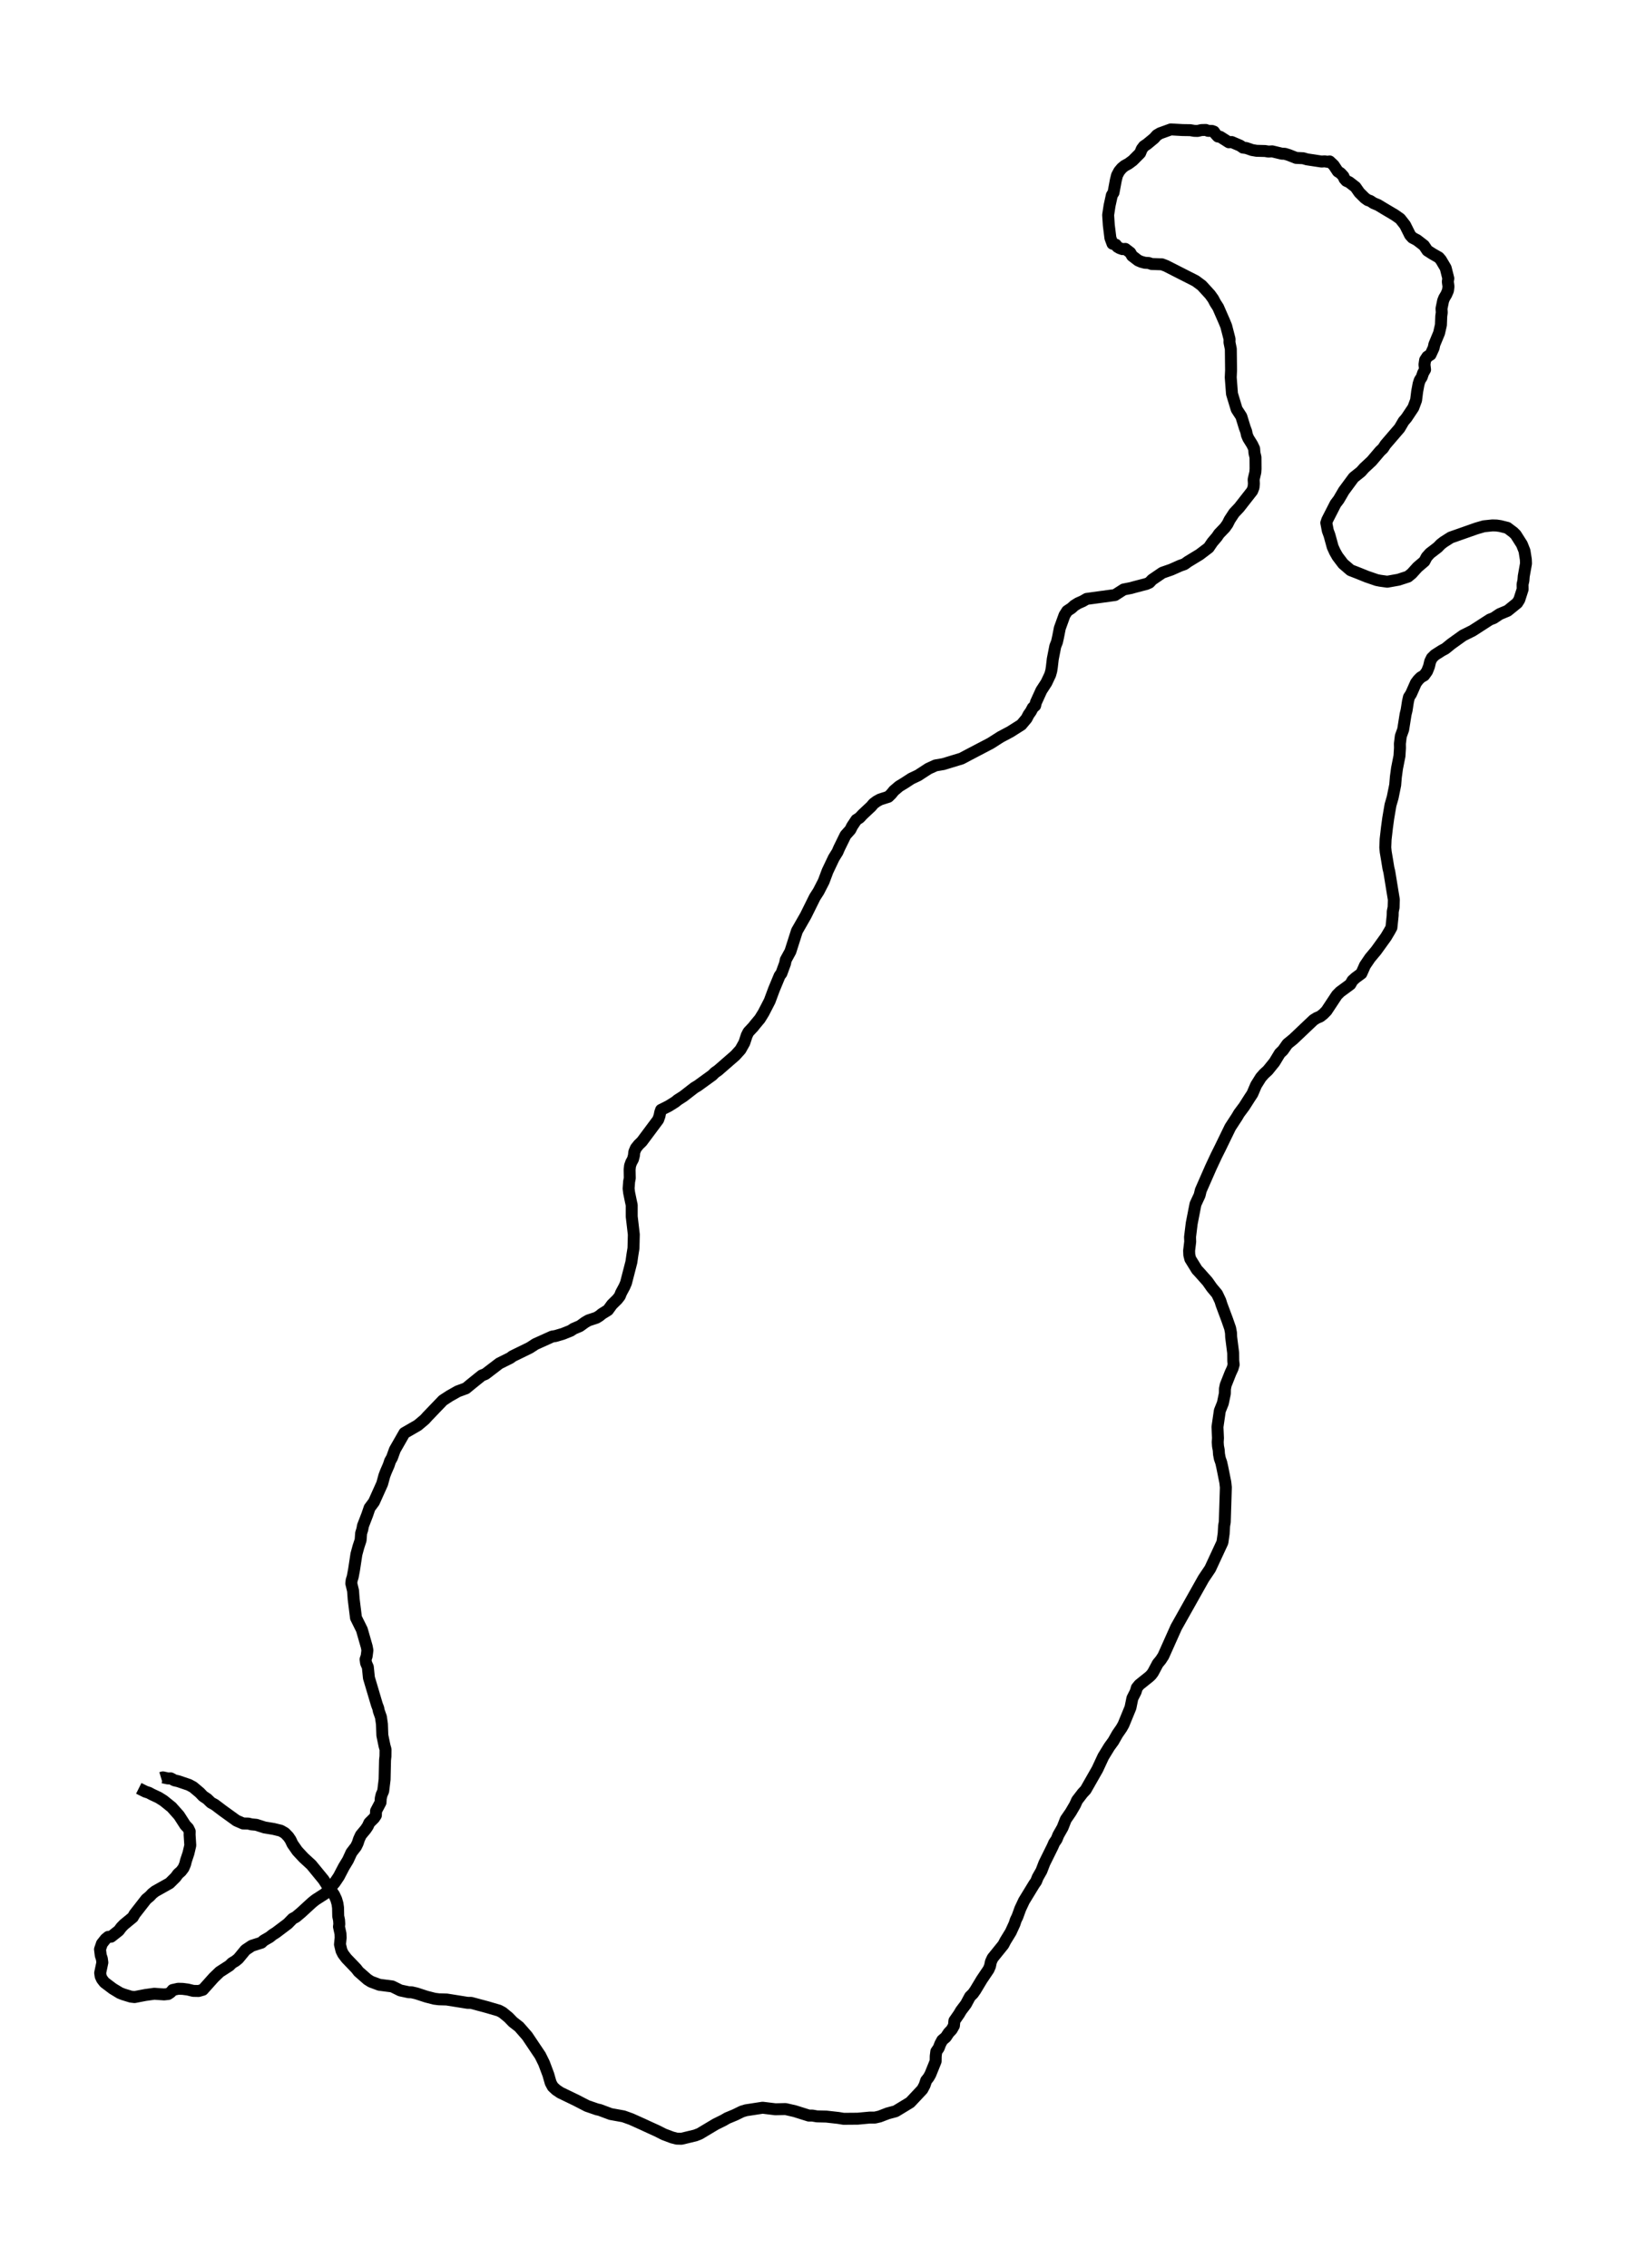 <?xml version="1.0" encoding="utf-8" standalone="no"?>
<!DOCTYPE svg PUBLIC "-//W3C//DTD SVG 1.1//EN"
  "http://www.w3.org/Graphics/SVG/1.1/DTD/svg11.dtd">
<svg xmlns:xlink="http://www.w3.org/1999/xlink" width="407.926pt" height="568.8pt" viewBox="0 0 407.926 568.8" xmlns="http://www.w3.org/2000/svg" version="1.1">
 <defs>
  <style type="text/css">*{stroke-linejoin: round; stroke-linecap: butt}</style>
 </defs>
 <g id="figure_1">
  <g id="patch_1">
   <path d="M 0 568.8 
L 407.926 568.8 
L 407.926 0 
L 0 0 
z
" style="fill: #ffffff"/>
  </g>
  <g id="axes_1">
   <g id="LineCollection_1">
    <path d="M 40.412 445.899 
L 40.875 445.76 
L 42.138 446.038 
L 42.833 446.01 
L 43.759 446.51 
L 44.728 446.733 
L 47.422 447.65 
L 48.453 448.206 
L 50.137 449.624 
L 50.958 450.486 
L 51.99 451.181 
L 52.937 452.099 
L 53.905 452.627 
L 55.884 454.128 
L 57.547 455.324 
L 59.315 456.603 
L 60.978 457.326 
L 62.284 457.354 
L 63.105 457.548 
L 64.304 457.66 
L 66.388 458.327 
L 68.599 458.688 
L 70.43 459.133 
L 71.461 459.717 
L 72.346 460.635 
L 72.893 461.441 
L 73.377 462.47 
L 74.598 464.221 
L 76.177 465.917 
L 78.113 467.697 
L 81.166 471.422 
L 82.492 473.48 
L 83.208 474.314 
L 83.839 475.259 
L 84.344 476.344 
L 84.66 477.428 
L 84.807 478.457 
L 84.85 480.57 
L 85.06 481.571 
L 85.123 482.544 
L 85.039 483.211 
L 85.418 484.963 
L 85.46 485.992 
L 85.292 487.66 
L 85.67 489.245 
L 86.091 490.079 
L 86.912 491.163 
L 89.396 493.749 
L 89.944 494.472 
L 92.196 496.446 
L 93.08 497.002 
L 95.164 497.78 
L 98.406 498.198 
L 100.427 499.198 
L 102.511 499.643 
L 103.29 499.671 
L 104.49 499.949 
L 106.952 500.755 
L 109.015 501.284 
L 110.11 501.423 
L 112.068 501.478 
L 117.309 502.313 
L 118.193 502.313 
L 122.235 503.397 
L 125.182 504.259 
L 126.066 504.731 
L 127.561 505.955 
L 128.697 507.123 
L 130.234 508.318 
L 132.255 510.626 
L 135.539 515.519 
L 136.486 517.438 
L 137.56 520.302 
L 138.149 522.359 
L 138.675 523.332 
L 139.538 524.139 
L 140.57 524.834 
L 144.485 526.724 
L 147.285 528.17 
L 149.79 529.032 
L 150.442 529.171 
L 153.2 530.2 
L 156.421 530.784 
L 158.357 531.479 
L 161.262 532.786 
L 162.883 533.536 
L 164.841 534.426 
L 166.546 535.288 
L 168.609 536.066 
L 169.788 536.372 
L 170.967 536.4 
L 174.44 535.566 
L 175.513 535.149 
L 179.513 532.758 
L 181.534 531.757 
L 182.439 531.228 
L 184.439 530.394 
L 186.144 529.56 
L 187.154 529.254 
L 191.322 528.615 
L 194.522 529.004 
L 197.069 528.949 
L 199.385 529.477 
L 202.921 530.589 
L 203.826 530.589 
L 204.963 530.784 
L 207.299 530.839 
L 210.289 531.173 
L 211.636 531.395 
L 215.172 531.368 
L 218.161 531.089 
L 219.488 531.089 
L 220.688 530.811 
L 222.708 530.033 
L 224.687 529.505 
L 226.434 528.448 
L 228.35 527.28 
L 231.402 524.027 
L 231.971 522.943 
L 232.349 521.803 
L 232.96 521.024 
L 233.402 520.246 
L 234.728 516.965 
L 234.749 515.686 
L 234.897 514.518 
L 235.507 513.629 
L 235.886 512.628 
L 236.391 511.682 
L 237.296 510.904 
L 237.991 509.847 
L 238.749 509.041 
L 239.317 508.04 
L 239.443 506.789 
L 240.601 505.121 
L 241.106 504.259 
L 242.327 502.646 
L 243.359 500.728 
L 244.096 500.005 
L 244.685 499.171 
L 246.306 496.474 
L 248.011 493.944 
L 248.369 493.109 
L 248.6 491.997 
L 249.021 491.08 
L 251.716 487.743 
L 252.221 486.77 
L 253.568 484.574 
L 254.515 482.516 
L 254.831 481.543 
L 255.252 480.681 
L 255.968 478.707 
L 256.894 476.733 
L 259.441 472.562 
L 259.946 471.84 
L 260.325 470.866 
L 261.273 469.198 
L 262.009 467.28 
L 264.072 463.109 
L 264.472 462.192 
L 265.083 461.302 
L 265.504 460.245 
L 266.577 458.355 
L 267.377 456.325 
L 268.619 454.518 
L 269.693 452.683 
L 270.219 451.515 
L 271.608 449.708 
L 272.366 448.901 
L 275.313 443.73 
L 276.787 440.56 
L 278.302 438.086 
L 279.313 436.695 
L 280.323 434.916 
L 281.376 433.387 
L 281.86 432.525 
L 283.607 428.271 
L 284.091 425.908 
L 284.912 424.295 
L 285.207 423.294 
L 285.817 422.543 
L 288.343 420.514 
L 288.806 420.069 
L 289.249 419.485 
L 290.448 417.233 
L 291.206 416.315 
L 291.859 415.314 
L 295.08 408.113 
L 301.942 395.907 
L 303.605 393.433 
L 306.678 386.815 
L 306.994 384.591 
L 307.099 382.7 
L 307.268 381.727 
L 307.541 373.025 
L 307.394 371.718 
L 306.657 368.048 
L 306.384 366.824 
L 306.026 365.796 
L 305.815 364.684 
L 305.752 363.683 
L 305.563 362.682 
L 305.499 361.709 
L 305.563 360.652 
L 305.436 357.872 
L 306.026 353.812 
L 306.784 351.922 
L 307.289 349.503 
L 307.31 348.307 
L 307.499 347.362 
L 308.699 344.331 
L 309.225 343.191 
L 309.499 342.246 
L 309.394 341.273 
L 309.373 339.299 
L 308.867 335.323 
L 308.825 334.266 
L 308.615 333.126 
L 307.878 331.013 
L 306.447 327.176 
L 306.152 326.231 
L 305.331 324.507 
L 304.026 322.95 
L 302.931 321.393 
L 300.953 319.169 
L 300.279 318.446 
L 298.616 315.749 
L 298.363 314.72 
L 298.321 313.664 
L 298.595 311.411 
L 298.553 310.244 
L 298.974 306.824 
L 299.921 301.986 
L 300.953 299.762 
L 301.247 298.538 
L 303.773 292.783 
L 305.163 289.808 
L 306.11 287.917 
L 308.636 282.718 
L 310.341 280.104 
L 310.846 279.242 
L 312.151 277.491 
L 313.478 275.405 
L 314.193 274.321 
L 315.119 272.152 
L 316.319 270.234 
L 317.098 269.344 
L 318.088 268.427 
L 319.729 266.397 
L 321.077 264.173 
L 321.856 263.422 
L 322.992 261.809 
L 324.466 260.614 
L 329.539 255.804 
L 330.339 255.303 
L 331.202 254.942 
L 331.981 254.33 
L 332.781 253.524 
L 335.391 249.576 
L 336.191 248.769 
L 338.759 246.879 
L 339.306 245.933 
L 340.064 245.238 
L 341.538 244.154 
L 342.443 242.124 
L 343.706 240.261 
L 345.221 238.454 
L 347.726 234.979 
L 348.632 233.449 
L 349.074 232.643 
L 349.389 229.613 
L 349.41 228.612 
L 349.621 227.583 
L 349.684 225.637 
L 348.547 218.658 
L 348.316 217.713 
L 348 215.766 
L 347.642 213.653 
L 347.537 212.541 
L 347.621 210.484 
L 347.958 207.564 
L 348.274 205.229 
L 348.842 201.892 
L 349.389 200.001 
L 350.021 196.887 
L 350.189 194.858 
L 350.484 192.689 
L 351.095 189.603 
L 351.221 187.573 
L 351.2 186.517 
L 351.431 184.626 
L 352.021 182.986 
L 352.631 179.149 
L 352.884 178.12 
L 353.221 175.951 
L 353.473 174.839 
L 353.999 174.033 
L 355.22 171.28 
L 355.81 170.502 
L 356.42 169.89 
L 357.283 169.389 
L 358.02 168.361 
L 358.504 167.137 
L 358.799 165.886 
L 359.22 165.024 
L 359.978 164.274 
L 361.725 163.161 
L 362.609 162.689 
L 364.083 161.493 
L 367.03 159.38 
L 369.429 158.185 
L 373.787 155.376 
L 374.734 155.015 
L 376.229 154.014 
L 378.228 153.18 
L 380.628 151.234 
L 381.154 150.399 
L 381.996 147.786 
L 381.975 146.563 
L 382.186 145.589 
L 382.27 144.533 
L 382.838 141.335 
L 382.796 140.307 
L 382.46 138.166 
L 381.807 136.525 
L 380.27 134.106 
L 379.681 133.523 
L 378.165 132.383 
L 376.397 131.938 
L 375.45 131.799 
L 374.418 131.771 
L 372.271 131.993 
L 370.44 132.522 
L 363.956 134.802 
L 362.167 135.941 
L 361.451 136.498 
L 360.693 137.276 
L 358.736 138.777 
L 357.915 139.695 
L 357.346 140.779 
L 355.62 142.253 
L 354.189 143.838 
L 353.242 144.616 
L 350.842 145.395 
L 348.042 145.895 
L 346.232 145.645 
L 345.39 145.478 
L 342.885 144.616 
L 340.822 143.782 
L 338.822 143.004 
L 336.949 141.391 
L 335.559 139.556 
L 334.907 138.416 
L 334.338 137.165 
L 333.539 134.245 
L 333.118 133.105 
L 332.739 131.131 
L 332.991 130.381 
L 335.054 126.349 
L 335.854 125.293 
L 337.138 123.096 
L 339.601 119.76 
L 341.411 118.314 
L 342.253 117.368 
L 344.106 115.645 
L 346.232 113.142 
L 346.969 112.447 
L 347.579 111.502 
L 351.116 107.387 
L 352.126 105.663 
L 352.842 104.829 
L 354.568 102.243 
L 355.262 100.38 
L 355.536 98.184 
L 355.894 96.265 
L 356.189 95.348 
L 356.673 94.597 
L 357.031 93.541 
L 357.515 92.707 
L 357.368 91.428 
L 357.536 90.288 
L 358.083 89.453 
L 358.883 88.953 
L 359.662 87.257 
L 359.851 86.367 
L 361.03 83.531 
L 361.493 81.502 
L 361.578 79.305 
L 361.704 78.388 
L 361.641 77.387 
L 362.041 75.44 
L 362.314 74.745 
L 362.841 73.856 
L 363.262 72.882 
L 363.388 71.854 
L 363.22 70.63 
L 363.346 69.824 
L 362.693 67.21 
L 361.493 65.181 
L 360.967 64.569 
L 359.409 63.679 
L 358.104 62.845 
L 357.241 61.566 
L 355.515 60.232 
L 354.357 59.62 
L 353.768 58.98 
L 352.505 56.45 
L 351.263 54.865 
L 349.916 53.92 
L 347.242 52.335 
L 345.727 51.418 
L 344.59 50.945 
L 343.748 50.389 
L 343.137 50.194 
L 342.401 49.666 
L 341.032 48.304 
L 340.064 46.914 
L 338.485 45.69 
L 337.749 45.357 
L 337.285 44.828 
L 337.033 44.217 
L 336.317 43.438 
L 335.623 42.993 
L 334.591 41.436 
L 333.581 40.491 
L 332.991 40.574 
L 332.339 40.463 
L 331.56 40.519 
L 327.876 39.963 
L 326.929 39.685 
L 325.16 39.601 
L 323.329 38.878 
L 322.34 38.572 
L 321.582 38.545 
L 319.161 37.961 
L 318.235 38.016 
L 317.372 37.877 
L 315.246 37.822 
L 314.109 37.627 
L 312.657 37.127 
L 311.815 37.015 
L 311.162 36.543 
L 309.015 35.625 
L 308.278 35.681 
L 306.131 34.318 
L 305.542 34.235 
L 304.994 33.651 
L 304.552 33.012 
L 304.089 32.845 
L 303.079 32.817 
L 302.51 32.595 
L 301.416 32.622 
L 300.447 32.845 
L 299.584 32.817 
L 298.616 32.65 
L 296.679 32.622 
L 293.732 32.456 
L 291.038 33.429 
L 290.238 33.901 
L 289.543 34.68 
L 287.796 36.126 
L 286.975 36.682 
L 286.449 37.377 
L 286.028 38.406 
L 284.175 40.268 
L 283.123 41.047 
L 282.112 41.603 
L 281.439 42.159 
L 280.786 42.938 
L 280.239 43.966 
L 279.923 45.245 
L 279.355 48.304 
L 278.934 48.971 
L 278.366 51.557 
L 278.008 53.92 
L 278.176 56.478 
L 278.576 59.703 
L 279.102 61.121 
L 279.944 61.372 
L 280.323 61.9 
L 280.892 62.234 
L 281.607 62.484 
L 282.323 62.428 
L 283.565 63.373 
L 284.007 64.152 
L 285.523 65.32 
L 286.302 65.653 
L 287.228 65.904 
L 288.196 65.959 
L 288.912 66.209 
L 291.501 66.293 
L 292.532 66.682 
L 299.963 70.463 
L 301.5 71.603 
L 303.584 73.883 
L 304.363 74.968 
L 304.889 75.969 
L 305.605 77.081 
L 307.183 80.695 
L 307.626 81.78 
L 308.468 85.033 
L 308.446 85.867 
L 308.783 87.507 
L 308.846 92.846 
L 308.762 94.653 
L 309.078 98.768 
L 310.257 102.66 
L 311.415 104.44 
L 312.278 107.248 
L 312.636 108.193 
L 312.825 109.111 
L 313.162 109.917 
L 314.151 111.502 
L 314.635 112.531 
L 314.719 113.615 
L 314.972 114.699 
L 314.993 117.563 
L 314.93 118.453 
L 314.509 120.26 
L 314.572 121.289 
L 314.488 122.234 
L 314.151 123.124 
L 310.888 127.294 
L 309.604 128.657 
L 308.489 130.353 
L 307.962 131.409 
L 307.31 132.327 
L 305.815 133.884 
L 305.289 134.662 
L 304.152 135.997 
L 303.226 137.359 
L 300.953 139.083 
L 298.027 140.863 
L 297.142 141.502 
L 296.09 141.864 
L 293.838 142.865 
L 291.606 143.643 
L 289.038 145.395 
L 288.364 146.118 
L 287.607 146.451 
L 284.723 147.202 
L 283.733 147.48 
L 281.902 147.841 
L 279.734 149.232 
L 272.619 150.205 
L 271.608 150.789 
L 270.472 151.289 
L 269.524 151.873 
L 268.788 152.54 
L 267.735 153.235 
L 267.061 154.292 
L 265.883 157.545 
L 265.441 159.797 
L 265.167 161.021 
L 264.746 162.077 
L 264.114 165.302 
L 263.883 167.304 
L 263.736 168.25 
L 263.462 169.223 
L 262.515 171.225 
L 261.252 173.171 
L 259.883 176.174 
L 259.694 176.98 
L 259.104 177.508 
L 258.62 178.426 
L 258.031 179.26 
L 257.547 180.205 
L 256.242 181.762 
L 253.484 183.514 
L 251.021 184.821 
L 248.537 186.405 
L 242.854 189.38 
L 241.233 190.242 
L 236.665 191.633 
L 234.707 191.966 
L 232.939 192.772 
L 230.329 194.469 
L 228.624 195.275 
L 227.045 196.304 
L 225.55 197.221 
L 224.245 198.333 
L 223.592 199.14 
L 222.877 199.835 
L 220.793 200.502 
L 219.93 200.975 
L 219.151 201.558 
L 218.54 202.281 
L 216.372 204.311 
L 215.656 205.09 
L 214.836 205.618 
L 213.762 207.23 
L 213.341 208.092 
L 212.12 209.455 
L 210.499 212.763 
L 210.12 213.653 
L 209.173 215.182 
L 207.615 218.463 
L 206.647 221.049 
L 205.363 223.551 
L 204.416 225.025 
L 202.142 229.613 
L 199.932 233.477 
L 198.29 238.621 
L 197.132 240.734 
L 196.943 241.652 
L 196.038 244.126 
L 195.595 244.71 
L 194.164 248.158 
L 193.09 251.049 
L 191.554 254.024 
L 190.628 255.526 
L 189.512 256.86 
L 188.965 257.555 
L 187.765 258.834 
L 187.344 259.668 
L 186.733 261.531 
L 185.765 263.255 
L 184.46 264.701 
L 180.145 268.455 
L 179.345 269.011 
L 178.713 269.65 
L 175.029 272.319 
L 174.229 272.792 
L 171.43 274.961 
L 170.04 275.85 
L 169.388 276.379 
L 167.746 277.407 
L 165.851 278.353 
L 165.641 278.964 
L 165.451 279.882 
L 165.115 280.827 
L 161.031 286.305 
L 160.231 287.083 
L 159.536 287.945 
L 159.136 288.89 
L 159.031 289.836 
L 158.799 290.725 
L 158.357 291.532 
L 158.063 292.366 
L 157.957 293.367 
L 158 295.48 
L 157.831 296.342 
L 157.705 298.093 
L 157.831 299.122 
L 158.252 301.18 
L 158.484 302.236 
L 158.484 305.1 
L 159.01 309.604 
L 158.926 313.052 
L 158.652 314.748 
L 158.399 316.527 
L 157.052 321.754 
L 156.673 322.644 
L 155.81 324.257 
L 155.495 325.063 
L 154.863 325.869 
L 153.537 327.176 
L 152.526 328.566 
L 151.011 329.512 
L 150.4 330.012 
L 149.643 330.485 
L 147.622 331.152 
L 146.759 331.653 
L 145.496 332.57 
L 143.875 333.265 
L 143.18 333.738 
L 141.243 334.516 
L 139.37 335.072 
L 138.507 335.211 
L 134.318 337.102 
L 132.908 338.02 
L 128.592 340.133 
L 128.003 340.578 
L 125.266 341.94 
L 121.772 344.609 
L 120.867 344.971 
L 118.278 347.056 
L 116.888 348.196 
L 114.846 348.947 
L 112.783 350.114 
L 111.12 351.199 
L 107.247 355.23 
L 106.574 355.981 
L 104.826 357.455 
L 101.458 359.401 
L 99.059 363.599 
L 98.343 365.573 
L 97.859 366.435 
L 97.522 367.464 
L 96.785 369.16 
L 96.427 370.105 
L 95.88 372.107 
L 93.817 376.695 
L 92.722 378.168 
L 92.133 379.892 
L 91.059 382.673 
L 90.891 383.59 
L 90.596 384.535 
L 90.47 386.259 
L 89.923 387.928 
L 89.417 389.79 
L 88.828 393.655 
L 88.491 395.462 
L 88.218 396.352 
L 88.133 397.131 
L 88.575 398.966 
L 88.723 401.023 
L 89.312 405.75 
L 90.786 408.725 
L 92.007 412.979 
L 92.175 413.896 
L 91.986 415.37 
L 91.712 416.176 
L 91.838 417.094 
L 92.28 418.095 
L 92.554 420.792 
L 94.554 427.52 
L 94.891 428.41 
L 95.038 429.133 
L 95.564 430.634 
L 95.817 432.386 
L 95.922 435.222 
L 96.469 437.863 
L 96.722 438.753 
L 96.701 440.477 
L 96.596 441.45 
L 96.49 446.288 
L 96.133 449.207 
L 95.733 450.125 
L 95.522 451.014 
L 95.459 452.071 
L 94.343 454.184 
L 94.301 455.296 
L 93.859 455.964 
L 92.659 457.159 
L 92.259 458.021 
L 91.733 458.8 
L 90.533 460.245 
L 90.07 461.246 
L 89.733 462.275 
L 89.312 463.137 
L 88.175 464.611 
L 87.291 466.529 
L 86.26 468.225 
L 84.997 470.644 
L 83.965 472.173 
L 82.239 474.147 
L 81.545 474.926 
L 79.208 476.427 
L 78.387 477.067 
L 76.892 478.429 
L 75.566 479.652 
L 74.24 480.765 
L 73.419 481.209 
L 72.198 482.461 
L 69.209 484.713 
L 68.409 485.213 
L 67.651 485.825 
L 66.115 486.715 
L 65.609 487.215 
L 63.168 487.994 
L 61.589 489.05 
L 59.8 491.219 
L 59.084 491.803 
L 58.2 492.331 
L 57.568 492.97 
L 55.105 494.555 
L 53.632 495.973 
L 50.895 499.032 
L 49.822 499.337 
L 48.496 499.31 
L 47.106 498.976 
L 45.822 498.809 
L 44.706 498.781 
L 43.317 499.087 
L 42.854 499.643 
L 42.201 500.088 
L 41.17 500.199 
L 38.707 500.033 
L 36.497 500.338 
L 34.602 500.7 
L 33.76 500.867 
L 32.813 500.755 
L 30.918 500.172 
L 30.076 499.838 
L 28.287 498.754 
L 26.224 497.197 
L 25.593 496.39 
L 25.256 495.667 
L 25.13 494.805 
L 25.677 492.192 
L 25.551 491.247 
L 25.277 490.412 
L 25.088 488.883 
L 25.572 487.465 
L 26.498 486.298 
L 27.15 485.769 
L 27.887 485.714 
L 29.824 484.184 
L 30.392 483.406 
L 31.087 482.683 
L 33.318 480.848 
L 33.76 480.069 
L 36.686 476.316 
L 37.591 475.565 
L 38.181 474.926 
L 38.918 474.342 
L 42.538 472.312 
L 44.054 470.811 
L 44.664 469.977 
L 45.422 469.309 
L 46.033 468.503 
L 46.433 467.558 
L 46.664 466.64 
L 47.275 464.805 
L 47.738 462.831 
L 47.569 460.162 
L 47.59 459.3 
L 47.211 458.521 
L 46.475 457.743 
L 44.917 455.324 
L 43.065 453.239 
L 41.023 451.598 
L 39.781 450.82 
L 38.118 450.041 
L 37.339 449.624 
L 36.476 449.346 
L 34.813 448.512 
L 34.813 448.512 
" clip-path="url(#p96fa6b08cf)" style="fill: none; stroke: #000000; stroke-width: 3"/>
   </g>
  </g>
 </g>
 <defs>
  <clipPath id="p96fa6b08cf">
   <rect x="7.2" y="7.2" width="393.526" height="554.4"/>
  </clipPath>
 </defs>
</svg>
